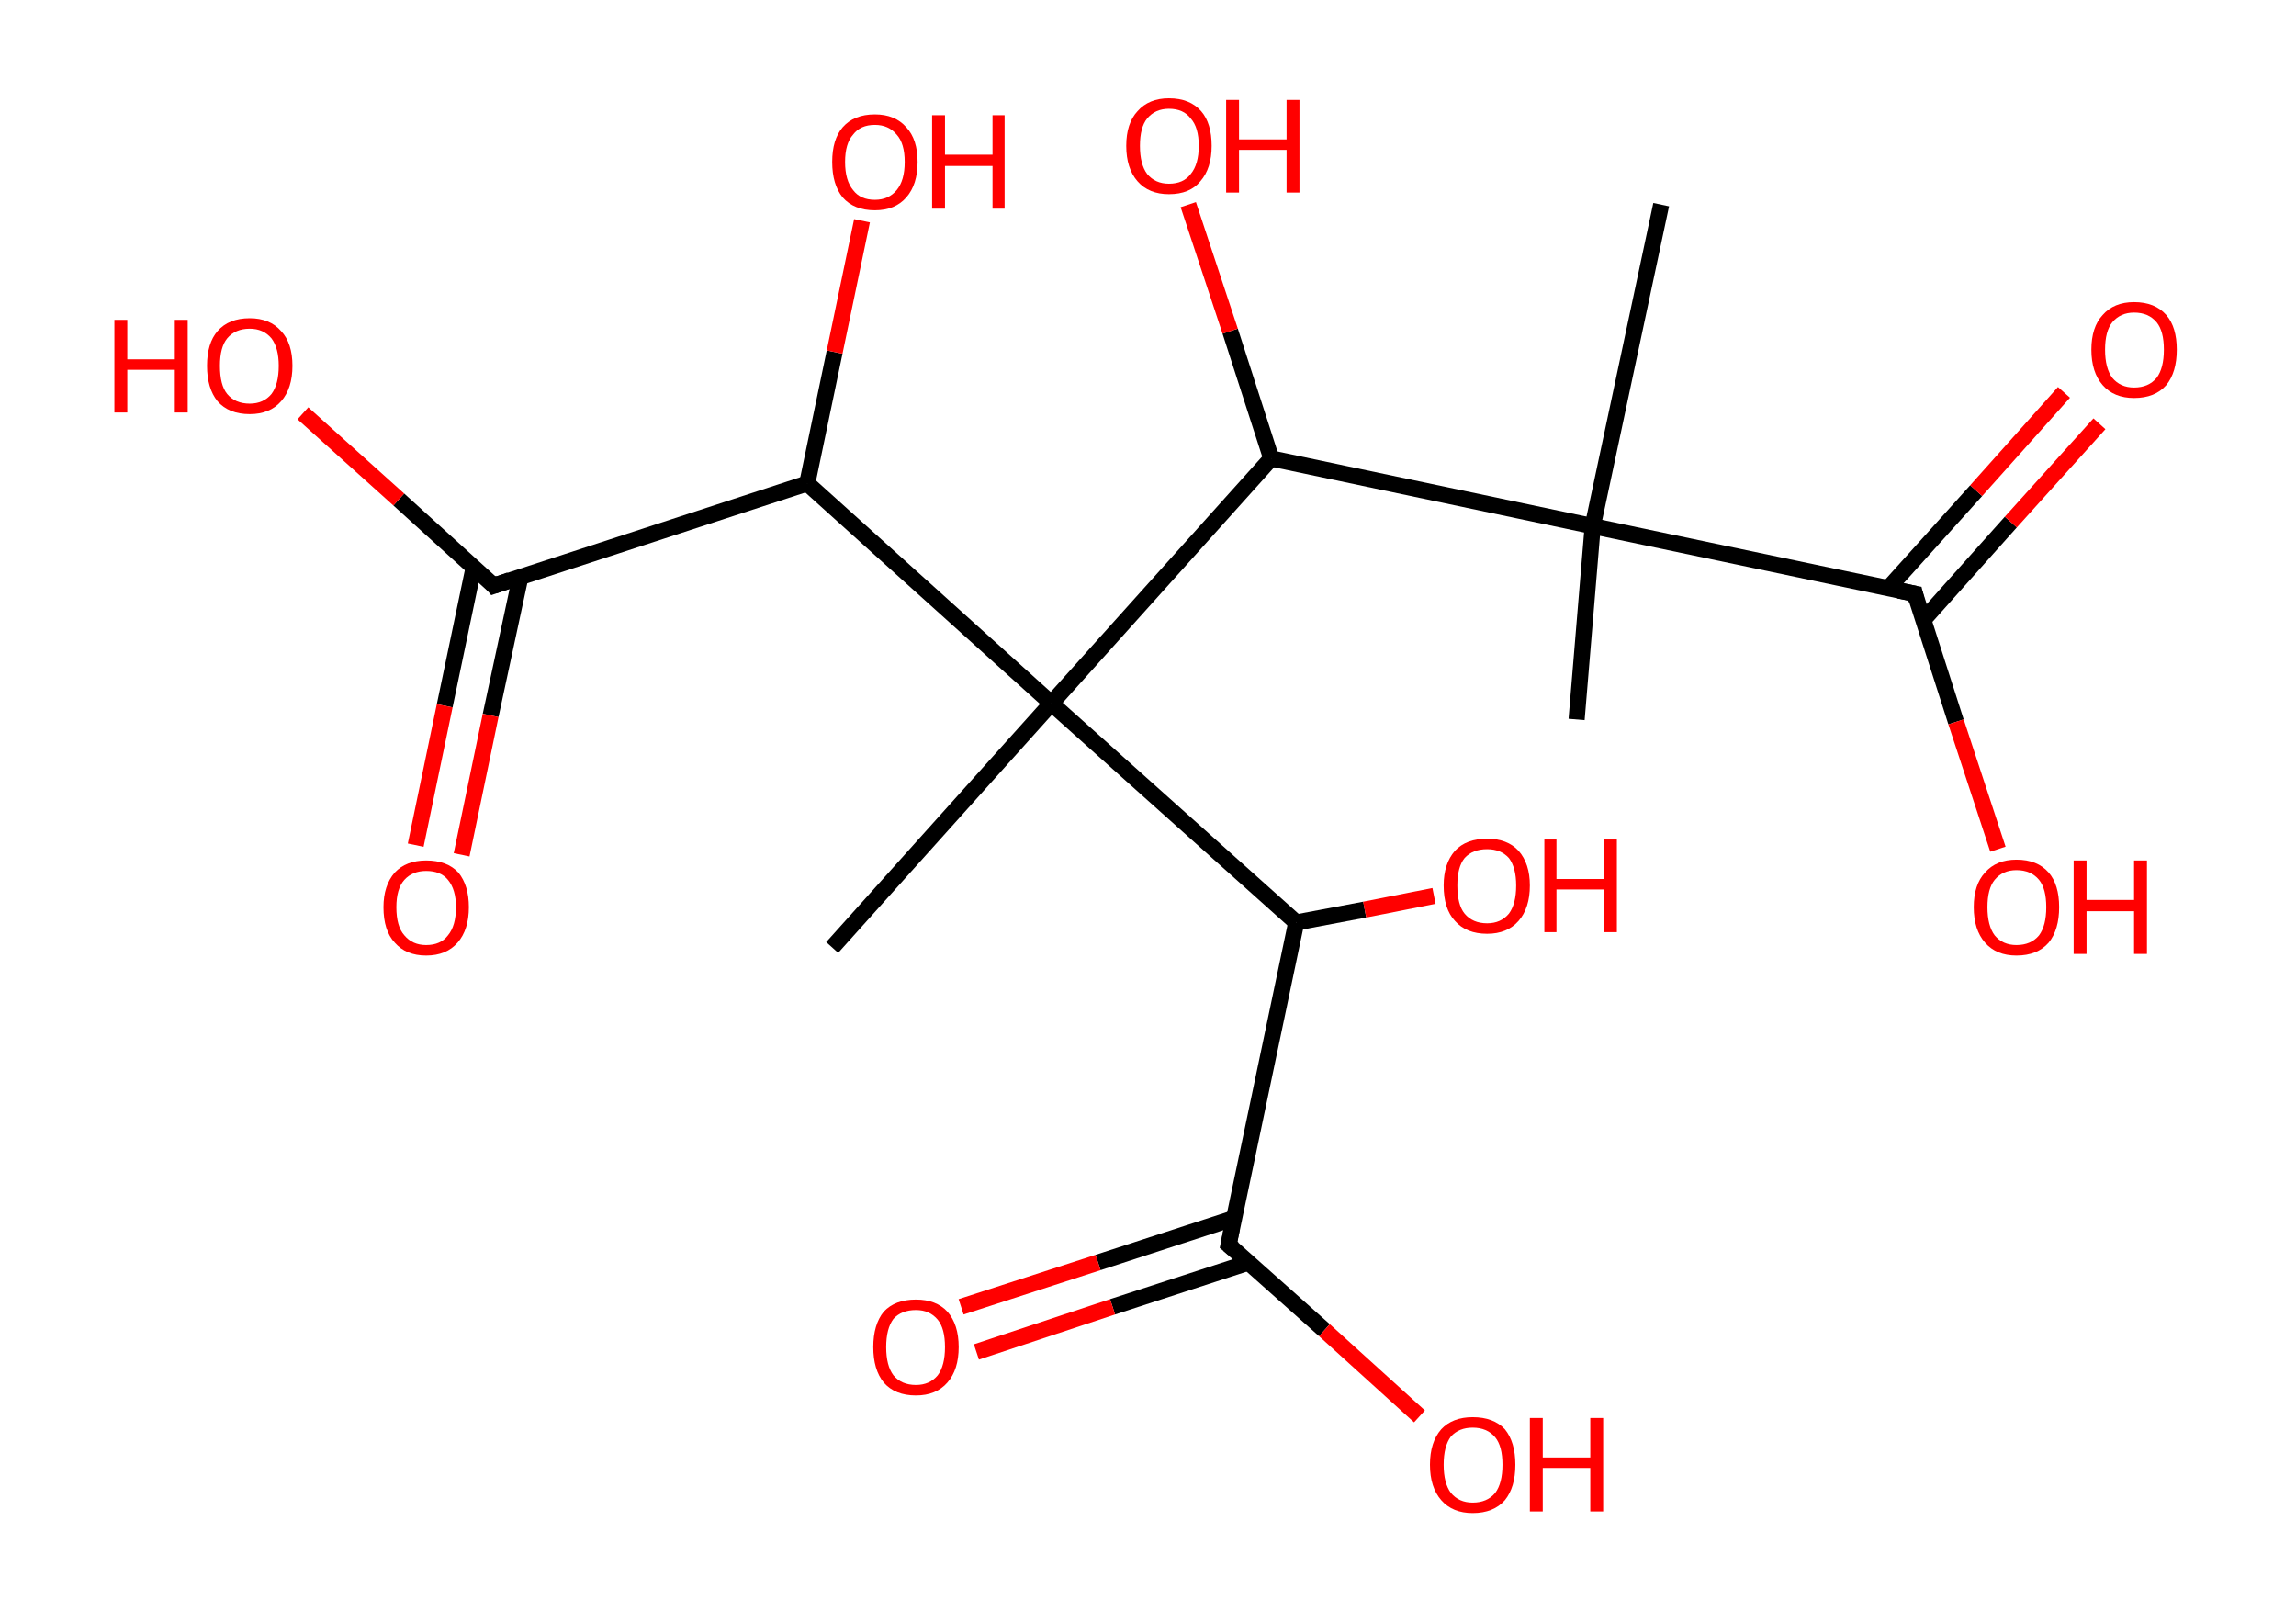 <?xml version='1.0' encoding='ASCII' standalone='yes'?>
<svg xmlns="http://www.w3.org/2000/svg" xmlns:rdkit="http://www.rdkit.org/xml" xmlns:xlink="http://www.w3.org/1999/xlink" version="1.1" baseProfile="full" xml:space="preserve" width="285px" height="200px" viewBox="0 0 285 200">
<!-- END OF HEADER -->
<rect style="opacity:1.0;fill:#FFFFFF;stroke:none" width="285.0" height="200.0" x="0.0" y="0.0"> </rect>
<path class="bond-0 atom-0 atom-1" d="M 206.2,25.4 L 197.7,65.3" style="fill:none;fill-rule:evenodd;stroke:#000000;stroke-width:2.0px;stroke-linecap:butt;stroke-linejoin:miter;stroke-opacity:1"/>
<path class="bond-1 atom-1 atom-2" d="M 197.7,65.3 L 195.7,89.3" style="fill:none;fill-rule:evenodd;stroke:#000000;stroke-width:2.0px;stroke-linecap:butt;stroke-linejoin:miter;stroke-opacity:1"/>
<path class="bond-2 atom-1 atom-3" d="M 197.7,65.3 L 237.7,73.7" style="fill:none;fill-rule:evenodd;stroke:#000000;stroke-width:2.0px;stroke-linecap:butt;stroke-linejoin:miter;stroke-opacity:1"/>
<path class="bond-3 atom-3 atom-4" d="M 238.7,77.0 L 249.6,64.8" style="fill:none;fill-rule:evenodd;stroke:#000000;stroke-width:2.0px;stroke-linecap:butt;stroke-linejoin:miter;stroke-opacity:1"/>
<path class="bond-3 atom-3 atom-4" d="M 249.6,64.8 L 260.6,52.6" style="fill:none;fill-rule:evenodd;stroke:#FF0000;stroke-width:2.0px;stroke-linecap:butt;stroke-linejoin:miter;stroke-opacity:1"/>
<path class="bond-3 atom-3 atom-4" d="M 234.4,73.0 L 245.3,60.9" style="fill:none;fill-rule:evenodd;stroke:#000000;stroke-width:2.0px;stroke-linecap:butt;stroke-linejoin:miter;stroke-opacity:1"/>
<path class="bond-3 atom-3 atom-4" d="M 245.3,60.9 L 256.2,48.7" style="fill:none;fill-rule:evenodd;stroke:#FF0000;stroke-width:2.0px;stroke-linecap:butt;stroke-linejoin:miter;stroke-opacity:1"/>
<path class="bond-4 atom-3 atom-5" d="M 237.7,73.7 L 242.8,89.6" style="fill:none;fill-rule:evenodd;stroke:#000000;stroke-width:2.0px;stroke-linecap:butt;stroke-linejoin:miter;stroke-opacity:1"/>
<path class="bond-4 atom-3 atom-5" d="M 242.8,89.6 L 248.0,105.4" style="fill:none;fill-rule:evenodd;stroke:#FF0000;stroke-width:2.0px;stroke-linecap:butt;stroke-linejoin:miter;stroke-opacity:1"/>
<path class="bond-5 atom-1 atom-6" d="M 197.7,65.3 L 157.8,56.9" style="fill:none;fill-rule:evenodd;stroke:#000000;stroke-width:2.0px;stroke-linecap:butt;stroke-linejoin:miter;stroke-opacity:1"/>
<path class="bond-6 atom-6 atom-7" d="M 157.8,56.9 L 152.7,41.1" style="fill:none;fill-rule:evenodd;stroke:#000000;stroke-width:2.0px;stroke-linecap:butt;stroke-linejoin:miter;stroke-opacity:1"/>
<path class="bond-6 atom-6 atom-7" d="M 152.7,41.1 L 147.5,25.4" style="fill:none;fill-rule:evenodd;stroke:#FF0000;stroke-width:2.0px;stroke-linecap:butt;stroke-linejoin:miter;stroke-opacity:1"/>
<path class="bond-7 atom-6 atom-8" d="M 157.8,56.9 L 130.5,87.3" style="fill:none;fill-rule:evenodd;stroke:#000000;stroke-width:2.0px;stroke-linecap:butt;stroke-linejoin:miter;stroke-opacity:1"/>
<path class="bond-8 atom-8 atom-9" d="M 130.5,87.3 L 103.3,117.6" style="fill:none;fill-rule:evenodd;stroke:#000000;stroke-width:2.0px;stroke-linecap:butt;stroke-linejoin:miter;stroke-opacity:1"/>
<path class="bond-9 atom-8 atom-10" d="M 130.5,87.3 L 160.9,114.5" style="fill:none;fill-rule:evenodd;stroke:#000000;stroke-width:2.0px;stroke-linecap:butt;stroke-linejoin:miter;stroke-opacity:1"/>
<path class="bond-10 atom-10 atom-11" d="M 160.9,114.5 L 169.4,112.9" style="fill:none;fill-rule:evenodd;stroke:#000000;stroke-width:2.0px;stroke-linecap:butt;stroke-linejoin:miter;stroke-opacity:1"/>
<path class="bond-10 atom-10 atom-11" d="M 169.4,112.9 L 178.0,111.2" style="fill:none;fill-rule:evenodd;stroke:#FF0000;stroke-width:2.0px;stroke-linecap:butt;stroke-linejoin:miter;stroke-opacity:1"/>
<path class="bond-11 atom-10 atom-12" d="M 160.9,114.5 L 152.5,154.5" style="fill:none;fill-rule:evenodd;stroke:#000000;stroke-width:2.0px;stroke-linecap:butt;stroke-linejoin:miter;stroke-opacity:1"/>
<path class="bond-12 atom-12 atom-13" d="M 153.2,151.2 L 136.3,156.7" style="fill:none;fill-rule:evenodd;stroke:#000000;stroke-width:2.0px;stroke-linecap:butt;stroke-linejoin:miter;stroke-opacity:1"/>
<path class="bond-12 atom-12 atom-13" d="M 136.3,156.7 L 119.3,162.2" style="fill:none;fill-rule:evenodd;stroke:#FF0000;stroke-width:2.0px;stroke-linecap:butt;stroke-linejoin:miter;stroke-opacity:1"/>
<path class="bond-12 atom-12 atom-13" d="M 155.0,156.7 L 138.1,162.2" style="fill:none;fill-rule:evenodd;stroke:#000000;stroke-width:2.0px;stroke-linecap:butt;stroke-linejoin:miter;stroke-opacity:1"/>
<path class="bond-12 atom-12 atom-13" d="M 138.1,162.2 L 121.2,167.8" style="fill:none;fill-rule:evenodd;stroke:#FF0000;stroke-width:2.0px;stroke-linecap:butt;stroke-linejoin:miter;stroke-opacity:1"/>
<path class="bond-13 atom-12 atom-14" d="M 152.5,154.5 L 164.4,165.1" style="fill:none;fill-rule:evenodd;stroke:#000000;stroke-width:2.0px;stroke-linecap:butt;stroke-linejoin:miter;stroke-opacity:1"/>
<path class="bond-13 atom-12 atom-14" d="M 164.4,165.1 L 176.2,175.8" style="fill:none;fill-rule:evenodd;stroke:#FF0000;stroke-width:2.0px;stroke-linecap:butt;stroke-linejoin:miter;stroke-opacity:1"/>
<path class="bond-14 atom-8 atom-15" d="M 130.5,87.3 L 100.2,60.0" style="fill:none;fill-rule:evenodd;stroke:#000000;stroke-width:2.0px;stroke-linecap:butt;stroke-linejoin:miter;stroke-opacity:1"/>
<path class="bond-15 atom-15 atom-16" d="M 100.2,60.0 L 103.6,43.7" style="fill:none;fill-rule:evenodd;stroke:#000000;stroke-width:2.0px;stroke-linecap:butt;stroke-linejoin:miter;stroke-opacity:1"/>
<path class="bond-15 atom-15 atom-16" d="M 103.6,43.7 L 107.0,27.4" style="fill:none;fill-rule:evenodd;stroke:#FF0000;stroke-width:2.0px;stroke-linecap:butt;stroke-linejoin:miter;stroke-opacity:1"/>
<path class="bond-16 atom-15 atom-17" d="M 100.2,60.0 L 61.3,72.7" style="fill:none;fill-rule:evenodd;stroke:#000000;stroke-width:2.0px;stroke-linecap:butt;stroke-linejoin:miter;stroke-opacity:1"/>
<path class="bond-17 atom-17 atom-18" d="M 58.8,70.4 L 55.2,87.6" style="fill:none;fill-rule:evenodd;stroke:#000000;stroke-width:2.0px;stroke-linecap:butt;stroke-linejoin:miter;stroke-opacity:1"/>
<path class="bond-17 atom-17 atom-18" d="M 55.2,87.6 L 51.6,104.9" style="fill:none;fill-rule:evenodd;stroke:#FF0000;stroke-width:2.0px;stroke-linecap:butt;stroke-linejoin:miter;stroke-opacity:1"/>
<path class="bond-17 atom-17 atom-18" d="M 64.6,71.6 L 60.9,88.8" style="fill:none;fill-rule:evenodd;stroke:#000000;stroke-width:2.0px;stroke-linecap:butt;stroke-linejoin:miter;stroke-opacity:1"/>
<path class="bond-17 atom-17 atom-18" d="M 60.9,88.8 L 57.3,106.1" style="fill:none;fill-rule:evenodd;stroke:#FF0000;stroke-width:2.0px;stroke-linecap:butt;stroke-linejoin:miter;stroke-opacity:1"/>
<path class="bond-18 atom-17 atom-19" d="M 61.3,72.7 L 49.5,62.0" style="fill:none;fill-rule:evenodd;stroke:#000000;stroke-width:2.0px;stroke-linecap:butt;stroke-linejoin:miter;stroke-opacity:1"/>
<path class="bond-18 atom-17 atom-19" d="M 49.5,62.0 L 37.6,51.3" style="fill:none;fill-rule:evenodd;stroke:#FF0000;stroke-width:2.0px;stroke-linecap:butt;stroke-linejoin:miter;stroke-opacity:1"/>
<path d="M 235.7,73.3 L 237.7,73.7 L 237.9,74.5" style="fill:none;stroke:#000000;stroke-width:2.0px;stroke-linecap:butt;stroke-linejoin:miter;stroke-opacity:1;"/>
<path d="M 152.9,152.5 L 152.5,154.5 L 153.1,155.0" style="fill:none;stroke:#000000;stroke-width:2.0px;stroke-linecap:butt;stroke-linejoin:miter;stroke-opacity:1;"/>
<path d="M 63.3,72.0 L 61.3,72.7 L 60.8,72.1" style="fill:none;stroke:#000000;stroke-width:2.0px;stroke-linecap:butt;stroke-linejoin:miter;stroke-opacity:1;"/>
<path class="atom-4" d="M 259.6 43.4 Q 259.6 40.6, 261.0 39.1 Q 262.4 37.5, 264.9 37.5 Q 267.5 37.5, 268.9 39.1 Q 270.2 40.6, 270.2 43.4 Q 270.2 46.2, 268.9 47.8 Q 267.5 49.4, 264.9 49.4 Q 262.4 49.4, 261.0 47.8 Q 259.6 46.2, 259.6 43.4 M 264.9 48.1 Q 266.7 48.1, 267.7 46.9 Q 268.6 45.7, 268.6 43.4 Q 268.6 41.1, 267.7 40.0 Q 266.7 38.8, 264.9 38.8 Q 263.2 38.8, 262.2 40.0 Q 261.3 41.1, 261.3 43.4 Q 261.3 45.7, 262.2 46.9 Q 263.2 48.1, 264.9 48.1 " fill="#FF0000"/>
<path class="atom-5" d="M 245.0 112.6 Q 245.0 109.8, 246.4 108.3 Q 247.8 106.7, 250.3 106.7 Q 252.9 106.7, 254.3 108.3 Q 255.6 109.8, 255.6 112.6 Q 255.6 115.4, 254.3 117.0 Q 252.9 118.6, 250.3 118.6 Q 247.8 118.6, 246.4 117.0 Q 245.0 115.4, 245.0 112.6 M 250.3 117.3 Q 252.1 117.3, 253.1 116.1 Q 254.0 114.9, 254.0 112.6 Q 254.0 110.3, 253.1 109.2 Q 252.1 108.0, 250.3 108.0 Q 248.6 108.0, 247.6 109.2 Q 246.7 110.3, 246.7 112.6 Q 246.7 114.9, 247.6 116.1 Q 248.6 117.3, 250.3 117.3 " fill="#FF0000"/>
<path class="atom-5" d="M 257.4 106.8 L 259.0 106.8 L 259.0 111.7 L 264.9 111.7 L 264.9 106.8 L 266.5 106.8 L 266.5 118.4 L 264.9 118.4 L 264.9 113.1 L 259.0 113.1 L 259.0 118.4 L 257.4 118.4 L 257.4 106.8 " fill="#FF0000"/>
<path class="atom-7" d="M 139.8 18.1 Q 139.8 15.3, 141.2 13.8 Q 142.6 12.2, 145.1 12.2 Q 147.7 12.2, 149.1 13.8 Q 150.4 15.3, 150.4 18.1 Q 150.4 20.9, 149.0 22.5 Q 147.7 24.1, 145.1 24.1 Q 142.6 24.1, 141.2 22.5 Q 139.8 20.9, 139.8 18.1 M 145.1 22.8 Q 146.9 22.8, 147.8 21.6 Q 148.8 20.4, 148.8 18.1 Q 148.8 15.8, 147.8 14.7 Q 146.9 13.5, 145.1 13.5 Q 143.4 13.5, 142.4 14.7 Q 141.5 15.8, 141.5 18.1 Q 141.5 20.4, 142.4 21.6 Q 143.4 22.8, 145.1 22.8 " fill="#FF0000"/>
<path class="atom-7" d="M 152.2 12.4 L 153.8 12.4 L 153.8 17.3 L 159.7 17.3 L 159.7 12.4 L 161.3 12.4 L 161.3 23.9 L 159.7 23.9 L 159.7 18.6 L 153.8 18.6 L 153.8 23.9 L 152.2 23.9 L 152.2 12.4 " fill="#FF0000"/>
<path class="atom-11" d="M 179.2 109.9 Q 179.2 107.2, 180.6 105.6 Q 182.0 104.1, 184.6 104.1 Q 187.1 104.1, 188.5 105.6 Q 189.9 107.2, 189.9 109.9 Q 189.9 112.7, 188.5 114.3 Q 187.1 115.9, 184.6 115.9 Q 182.0 115.9, 180.6 114.3 Q 179.2 112.8, 179.2 109.9 M 184.6 114.6 Q 186.3 114.6, 187.3 113.4 Q 188.2 112.2, 188.2 109.9 Q 188.2 107.7, 187.3 106.5 Q 186.3 105.4, 184.6 105.4 Q 182.8 105.4, 181.8 106.5 Q 180.9 107.6, 180.9 109.9 Q 180.9 112.3, 181.8 113.4 Q 182.8 114.6, 184.6 114.6 " fill="#FF0000"/>
<path class="atom-11" d="M 191.7 104.2 L 193.2 104.2 L 193.2 109.1 L 199.1 109.1 L 199.1 104.2 L 200.7 104.2 L 200.7 115.7 L 199.1 115.7 L 199.1 110.4 L 193.2 110.4 L 193.2 115.7 L 191.7 115.7 L 191.7 104.2 " fill="#FF0000"/>
<path class="atom-13" d="M 108.4 167.2 Q 108.4 164.4, 109.7 162.8 Q 111.1 161.3, 113.7 161.3 Q 116.2 161.3, 117.6 162.8 Q 119.0 164.4, 119.0 167.2 Q 119.0 170.0, 117.6 171.6 Q 116.2 173.2, 113.7 173.2 Q 111.1 173.2, 109.7 171.6 Q 108.4 170.0, 108.4 167.2 M 113.7 171.9 Q 115.4 171.9, 116.4 170.7 Q 117.3 169.5, 117.3 167.2 Q 117.3 164.9, 116.4 163.8 Q 115.4 162.6, 113.7 162.6 Q 111.9 162.6, 110.9 163.7 Q 110.0 164.9, 110.0 167.2 Q 110.0 169.5, 110.9 170.7 Q 111.9 171.9, 113.7 171.9 " fill="#FF0000"/>
<path class="atom-14" d="M 177.5 181.8 Q 177.5 179.0, 178.9 177.4 Q 180.3 175.9, 182.8 175.9 Q 185.4 175.9, 186.8 177.4 Q 188.1 179.0, 188.1 181.8 Q 188.1 184.6, 186.8 186.2 Q 185.4 187.8, 182.8 187.8 Q 180.3 187.8, 178.9 186.2 Q 177.5 184.6, 177.5 181.8 M 182.8 186.5 Q 184.6 186.5, 185.6 185.3 Q 186.5 184.1, 186.5 181.8 Q 186.5 179.5, 185.6 178.4 Q 184.6 177.2, 182.8 177.2 Q 181.1 177.2, 180.1 178.3 Q 179.2 179.5, 179.2 181.8 Q 179.2 184.1, 180.1 185.3 Q 181.1 186.5, 182.8 186.5 " fill="#FF0000"/>
<path class="atom-14" d="M 189.9 176.0 L 191.5 176.0 L 191.5 180.9 L 197.4 180.9 L 197.4 176.0 L 199.0 176.0 L 199.0 187.6 L 197.4 187.6 L 197.4 182.2 L 191.5 182.2 L 191.5 187.6 L 189.9 187.6 L 189.9 176.0 " fill="#FF0000"/>
<path class="atom-16" d="M 103.3 20.1 Q 103.3 17.3, 104.6 15.8 Q 106.0 14.2, 108.6 14.2 Q 111.1 14.2, 112.5 15.8 Q 113.9 17.3, 113.9 20.1 Q 113.9 22.9, 112.5 24.5 Q 111.1 26.1, 108.6 26.1 Q 106.0 26.1, 104.6 24.5 Q 103.3 22.9, 103.3 20.1 M 108.6 24.8 Q 110.3 24.8, 111.3 23.6 Q 112.3 22.4, 112.3 20.1 Q 112.3 17.8, 111.3 16.7 Q 110.3 15.5, 108.6 15.5 Q 106.8 15.5, 105.9 16.7 Q 104.9 17.8, 104.9 20.1 Q 104.9 22.4, 105.9 23.6 Q 106.8 24.8, 108.6 24.8 " fill="#FF0000"/>
<path class="atom-16" d="M 115.7 14.3 L 117.3 14.3 L 117.3 19.2 L 123.2 19.2 L 123.2 14.3 L 124.7 14.3 L 124.7 25.9 L 123.2 25.9 L 123.2 20.6 L 117.3 20.6 L 117.3 25.9 L 115.7 25.9 L 115.7 14.3 " fill="#FF0000"/>
<path class="atom-18" d="M 47.6 112.6 Q 47.6 109.9, 49.0 108.3 Q 50.4 106.8, 52.9 106.8 Q 55.5 106.8, 56.9 108.3 Q 58.2 109.9, 58.2 112.6 Q 58.2 115.4, 56.8 117.0 Q 55.4 118.6, 52.9 118.6 Q 50.4 118.6, 49.0 117.0 Q 47.6 115.5, 47.6 112.6 M 52.9 117.3 Q 54.7 117.3, 55.6 116.1 Q 56.6 114.9, 56.6 112.6 Q 56.6 110.4, 55.6 109.2 Q 54.7 108.1, 52.9 108.1 Q 51.2 108.1, 50.2 109.2 Q 49.2 110.3, 49.2 112.6 Q 49.2 115.0, 50.2 116.1 Q 51.2 117.3, 52.9 117.3 " fill="#FF0000"/>
<path class="atom-19" d="M 14.2 39.7 L 15.8 39.7 L 15.8 44.6 L 21.7 44.6 L 21.7 39.7 L 23.3 39.7 L 23.3 51.2 L 21.7 51.2 L 21.7 45.9 L 15.8 45.9 L 15.8 51.2 L 14.2 51.2 L 14.2 39.7 " fill="#FF0000"/>
<path class="atom-19" d="M 25.7 45.4 Q 25.7 42.6, 27.0 41.1 Q 28.4 39.5, 31.0 39.5 Q 33.5 39.5, 34.9 41.1 Q 36.3 42.6, 36.3 45.4 Q 36.3 48.2, 34.9 49.8 Q 33.5 51.4, 31.0 51.4 Q 28.4 51.4, 27.0 49.8 Q 25.7 48.2, 25.7 45.4 M 31.0 50.1 Q 32.7 50.1, 33.7 48.9 Q 34.6 47.7, 34.6 45.4 Q 34.6 43.2, 33.7 42.0 Q 32.7 40.8, 31.0 40.8 Q 29.2 40.8, 28.2 42.0 Q 27.3 43.1, 27.3 45.4 Q 27.3 47.8, 28.2 48.9 Q 29.2 50.1, 31.0 50.1 " fill="#FF0000"/>
</svg>
